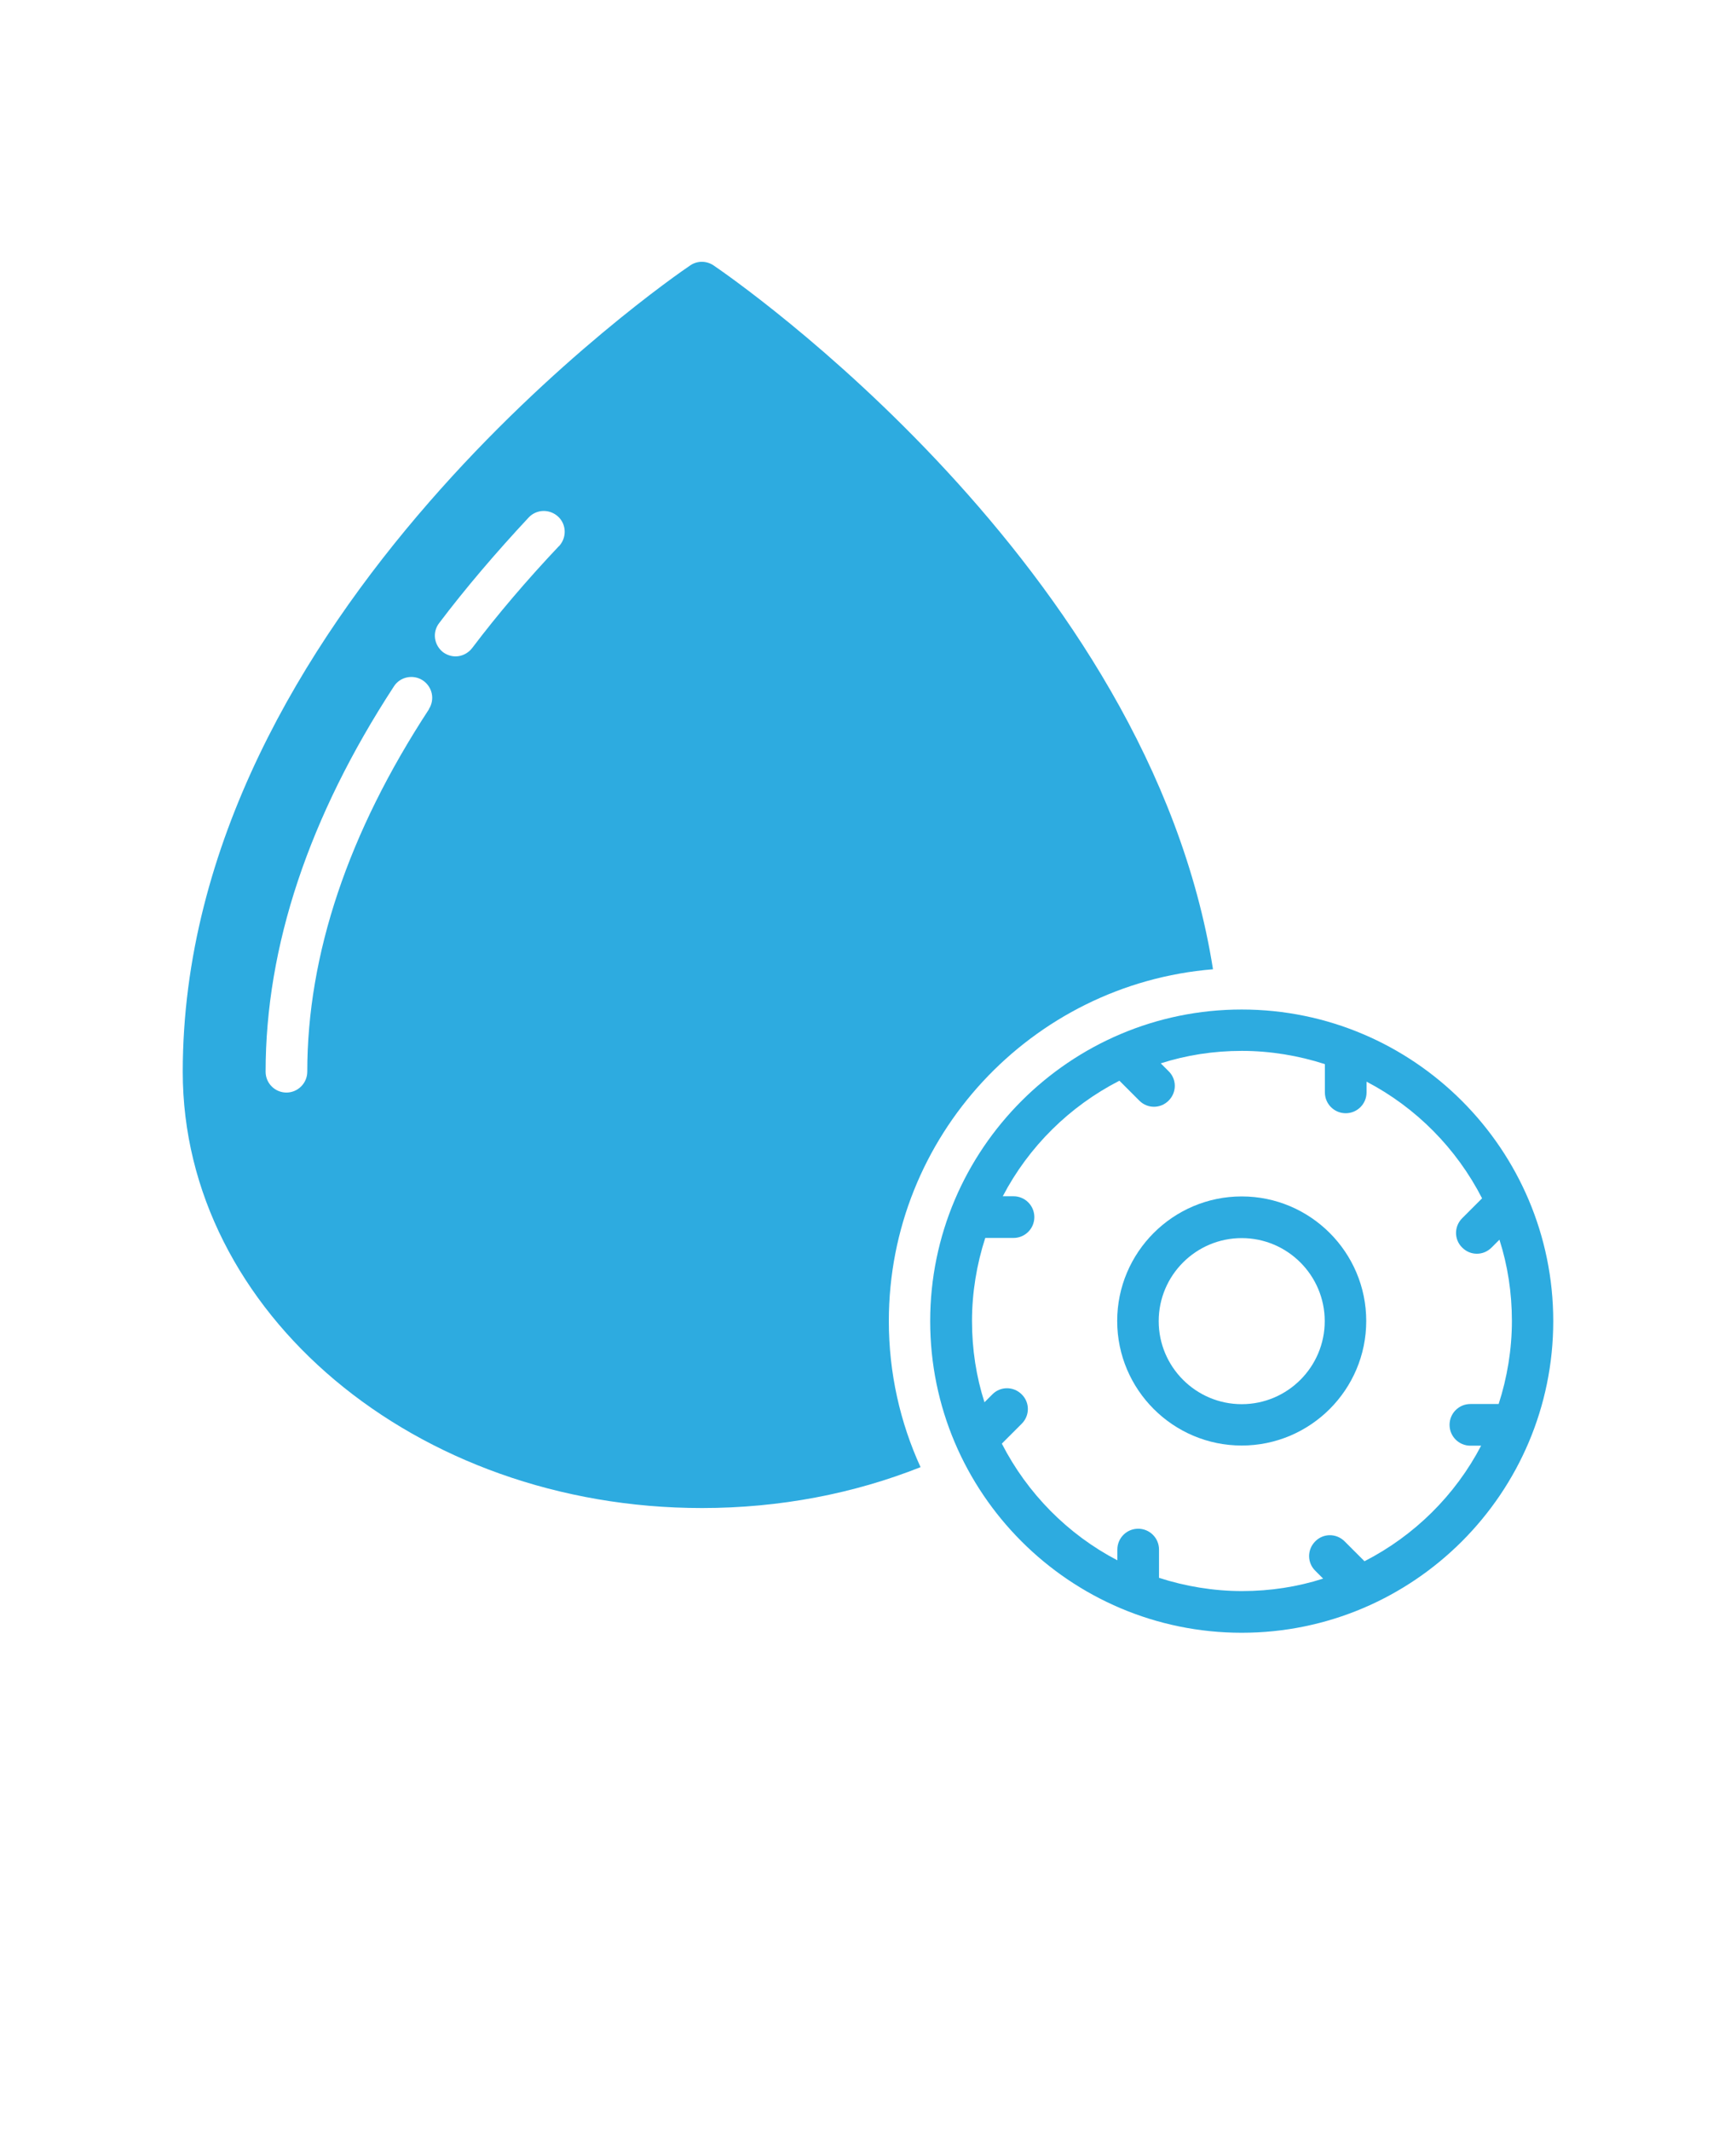 <?xml version="1.0" encoding="UTF-8"?>
<svg id="Layer_1" xmlns="http://www.w3.org/2000/svg" version="1.1" viewBox="0 0 110 135">
  <!-- Generator: Adobe Illustrator 29.6.1, SVG Export Plug-In . SVG Version: 2.1.1 Build 9)  -->
  <defs>
    <style>
      .st0 {
        fill: #2dabe0;
      }
    </style>
  </defs>
  <path class="st0" d="M76.86,61.4c-4.04-25.57-30.43-43.76-31.65-44.59-.45-.3-1.03-.3-1.47,0-1.32.89-32.16,22.16-32.16,51.09,0,15.24,14.75,27.63,32.9,27.63,4.95,0,9.64-.92,13.85-2.59-1.29-2.82-2.01-5.96-2.01-9.25,0-11.71,9.05-21.35,20.54-22.29h0ZM27.18,44.93c-5.12,7.82-7.71,15.54-7.71,22.96,0,.72-.59,1.32-1.32,1.32s-1.32-.59-1.32-1.32c0-7.93,2.74-16.15,8.13-24.41.39-.61,1.22-.78,1.83-.38.61.41.78,1.21.38,1.83h0ZM35.42,34.59c-2.04,2.16-3.89,4.33-5.5,6.46-.26.34-.66.53-1.05.53-.28,0-.55-.09-.79-.26-.58-.45-.7-1.26-.26-1.84,1.67-2.21,3.59-4.46,5.68-6.7.5-.53,1.33-.55,1.87-.05.53.5.55,1.33.05,1.87h0Z"/>
  <path class="st0" d="M78.68,63.95c-10.88,0-19.74,8.86-19.74,19.74s8.85,19.74,19.74,19.74,19.74-8.86,19.74-19.74-8.85-19.74-19.74-19.74ZM86.46,98.9l-1.26-1.26c-.52-.52-1.35-.52-1.86,0-.52.52-.52,1.35,0,1.86l.5.5c-1.62.52-3.35.79-5.14.79s-3.6-.3-5.26-.84v-1.79c0-.73-.59-1.32-1.32-1.32s-1.32.59-1.32,1.32v.68c-3.14-1.64-5.7-4.23-7.32-7.39l1.26-1.26c.52-.52.52-1.35,0-1.86-.52-.52-1.35-.52-1.86,0l-.5.5c-.52-1.62-.79-3.35-.79-5.15s.3-3.6.84-5.26h1.79c.73,0,1.32-.59,1.32-1.32s-.59-1.32-1.32-1.32h-.68c1.64-3.14,4.23-5.7,7.39-7.32l1.26,1.26c.26.26.59.39.93.39s.67-.13.93-.39c.52-.52.52-1.35,0-1.86l-.5-.5c1.62-.52,3.35-.79,5.14-.79s3.6.3,5.26.84v1.79c0,.73.59,1.32,1.32,1.32s1.32-.59,1.32-1.32v-.68c3.14,1.64,5.7,4.23,7.32,7.39l-1.26,1.26c-.52.52-.52,1.35,0,1.86.26.26.59.39.93.39s.67-.13.93-.39l.5-.5c.52,1.62.79,3.35.79,5.15s-.3,3.6-.84,5.26h-1.79c-.73,0-1.32.59-1.32,1.32s.59,1.32,1.32,1.32h.68c-1.64,3.14-4.23,5.7-7.39,7.32h0Z"/>
  <path class="st0" d="M78.68,75.79c-4.35,0-7.89,3.54-7.89,7.89s3.54,7.89,7.89,7.89,7.89-3.54,7.89-7.89-3.54-7.89-7.89-7.89ZM78.68,88.95c-2.9,0-5.26-2.36-5.26-5.26s2.36-5.26,5.26-5.26,5.26,2.36,5.26,5.26-2.36,5.26-5.26,5.26Z"/>
</svg>